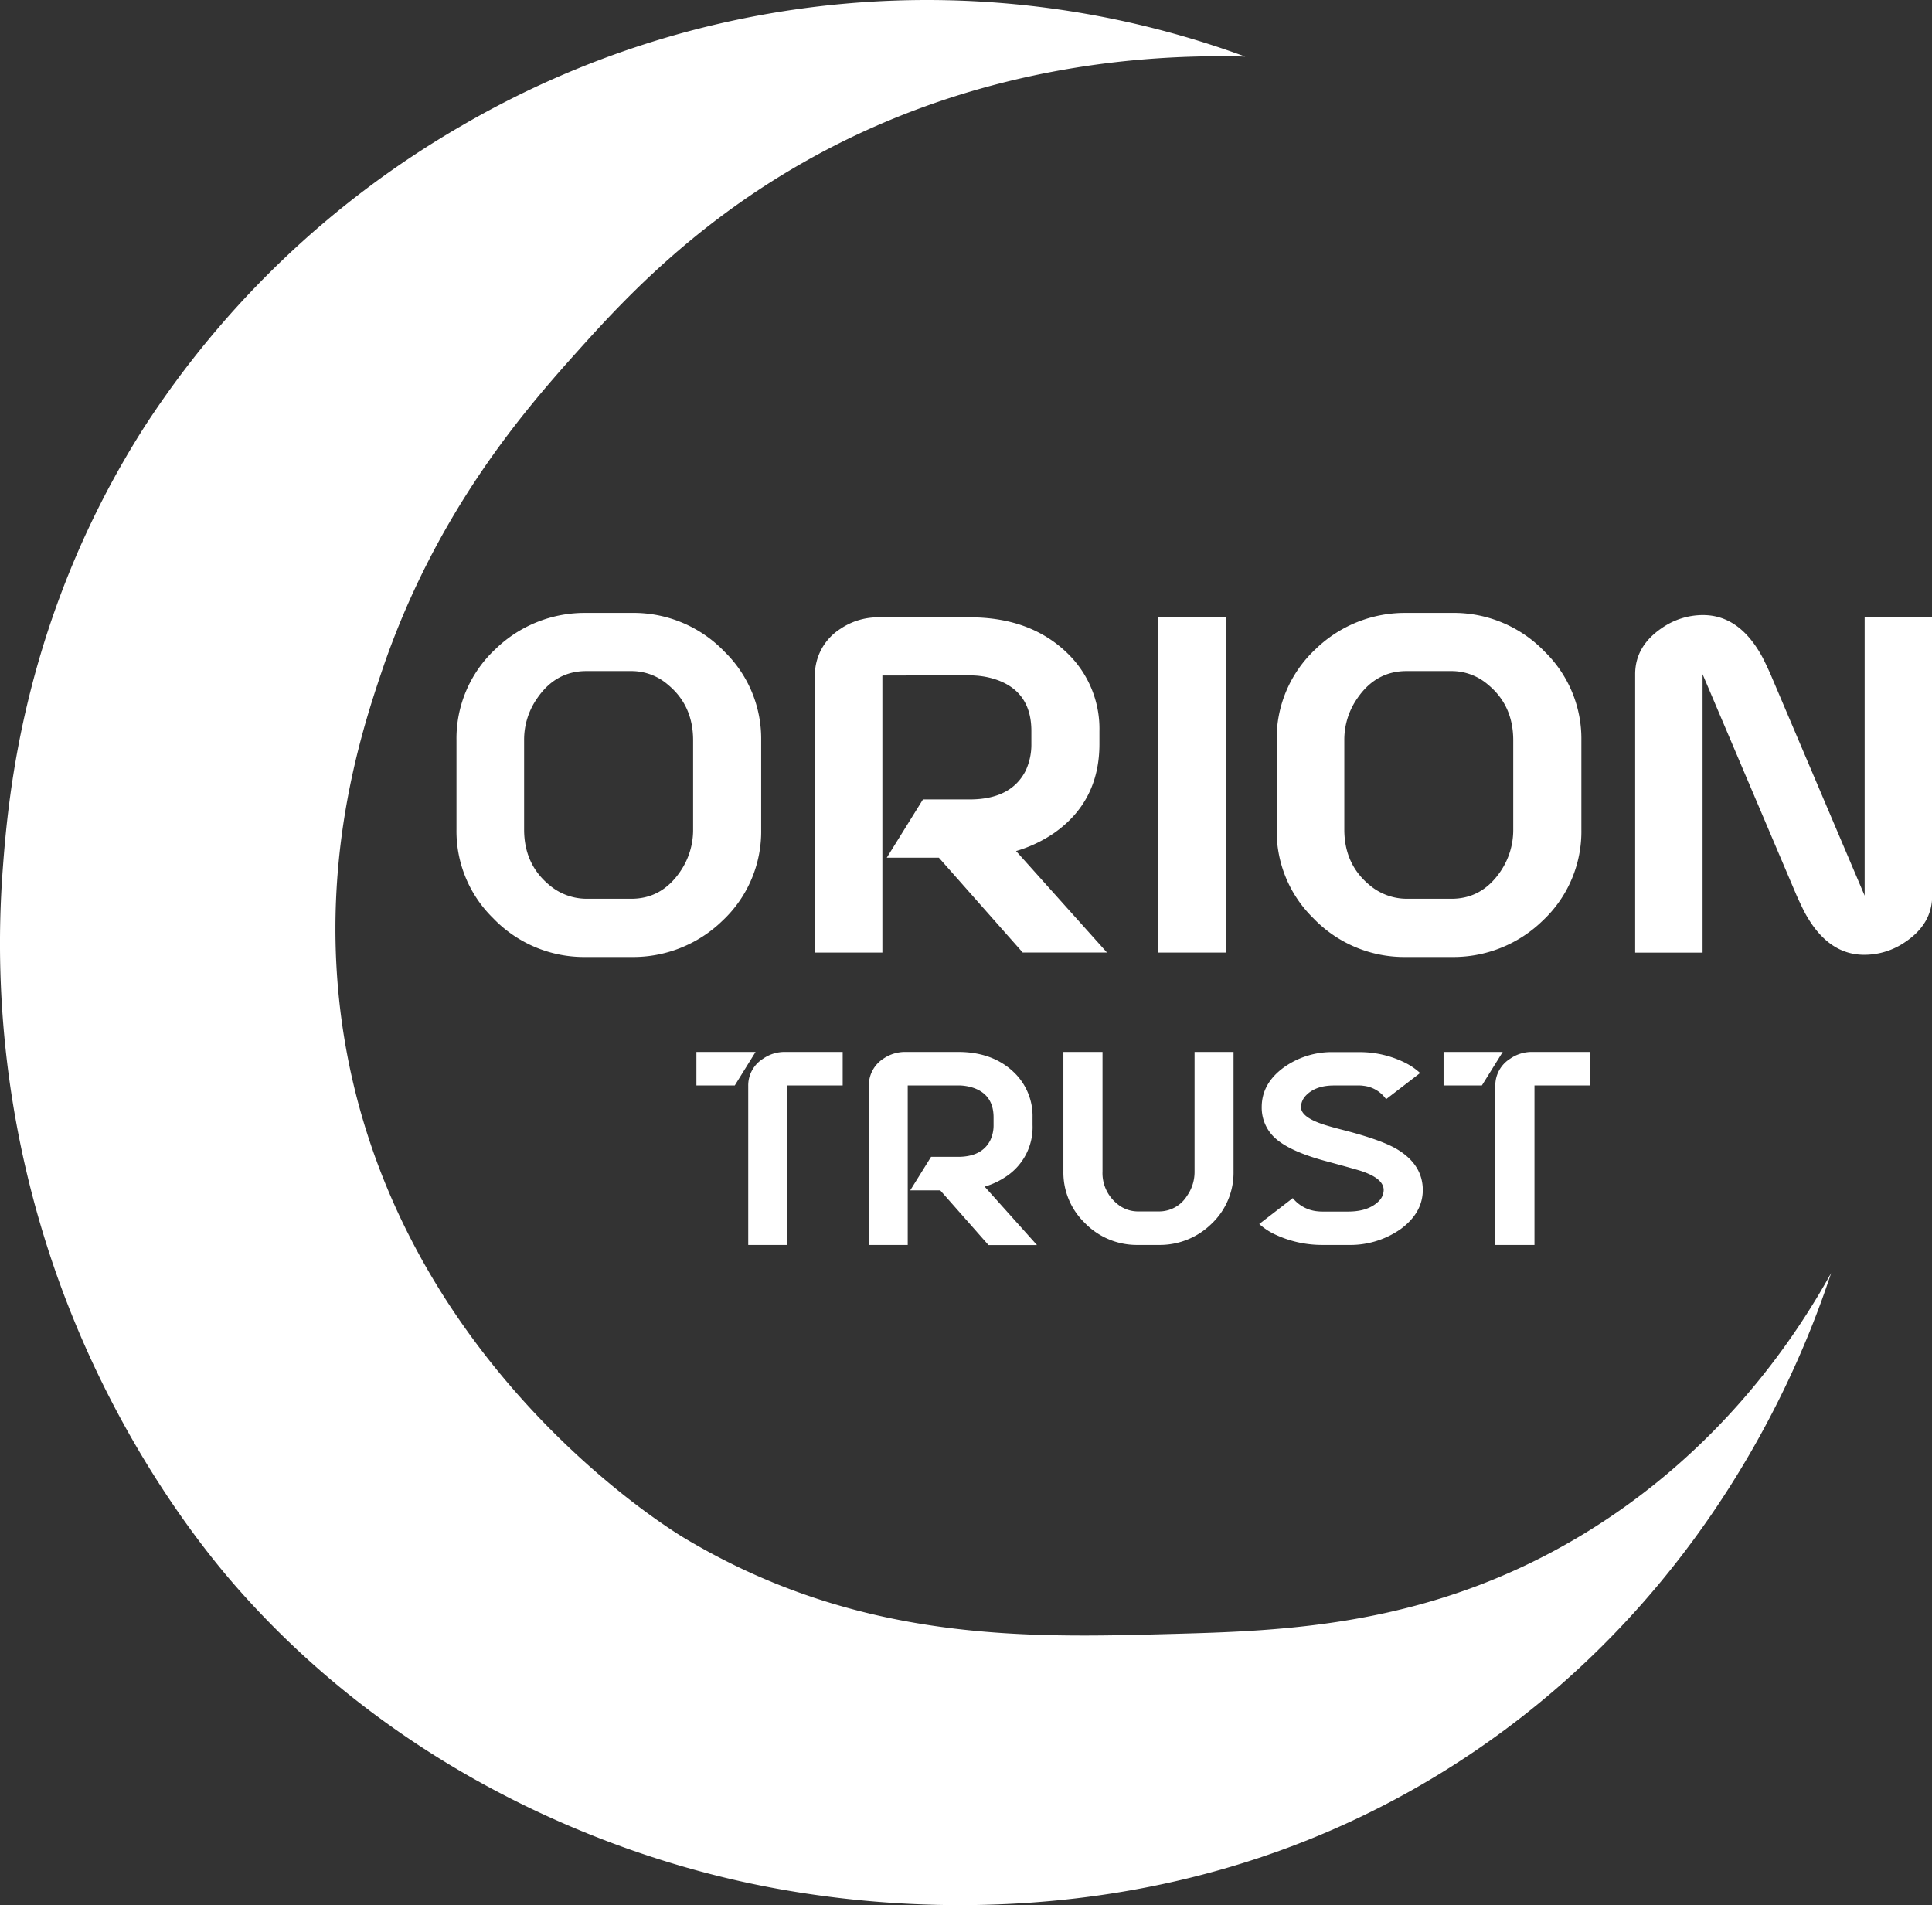 <svg id="Layer_1" data-name="Layer 1" xmlns="http://www.w3.org/2000/svg" viewBox="0 0 538.78 531.27"><rect x="0" y="0" width="538.78" height="531.27" fill="#333333" stroke="none"/><defs><style>.cls-1{isolation:isolate;}.cls-2{fill:#fff;}</style></defs><g class="cls-1"><path class="cls-2" d="M198.06,266.86H185.51a35.15,35.15,0,0,1-26-10.83,33.93,33.93,0,0,1-10.21-24.73V206.45A34.06,34.06,0,0,1,160.17,181a35.72,35.72,0,0,1,25.34-10.09h12.55a35.14,35.14,0,0,1,26,10.83,33.93,33.93,0,0,1,10.21,24.73V231.3a34.09,34.09,0,0,1-10.82,25.47A35.71,35.71,0,0,1,198.06,266.86Zm-12.55-16.24h12.55q8.49,0,13.66-7.63a20.45,20.45,0,0,0,3.57-11.69V206.45q0-9.72-7-15.5a15.51,15.51,0,0,0-10.21-3.82H185.51q-8.49,0-13.65,7.51a20.11,20.11,0,0,0-3.7,11.81V231.3q0,9.6,6.89,15.38A16.13,16.13,0,0,0,185.51,250.62Z" transform="translate(-22 0.01)"/><path class="cls-2" d="M268.07,188.36v77.27H249.25v-77a15.34,15.34,0,0,1,7.13-13.29,18.7,18.7,0,0,1,10.58-3.2h25.47q17.1,0,27.44,10.21a29.28,29.28,0,0,1,8.73,21.54v3.56q0,16-12.67,24.86a37.12,37.12,0,0,1-10.58,5l25.35,28.3H307.2l-23.38-26.45H269.3l10.09-16.24h13q11.56,0,15.63-8a17.21,17.21,0,0,0,1.6-7.51v-3.56q0-11.09-10-14.4a22.74,22.74,0,0,0-7.26-1.11Z" transform="translate(-22 0.01)"/><path class="cls-2" d="M345,172.12h18.82v93.51H345Z" transform="translate(-22 0.01)"/><path class="cls-2" d="M426.79,266.86H414.24a35.14,35.14,0,0,1-26-10.83,33.93,33.93,0,0,1-10.21-24.73V206.45A34.05,34.05,0,0,1,388.89,181a35.76,35.76,0,0,1,25.35-10.09h12.55a35.15,35.15,0,0,1,26,10.83A33.93,33.93,0,0,1,463,206.45V231.3a34.06,34.06,0,0,1-10.83,25.47A35.67,35.67,0,0,1,426.79,266.86Zm-12.55-16.24h12.55q8.49,0,13.66-7.63A20.51,20.51,0,0,0,444,231.3V206.45q0-9.72-7-15.5a15.53,15.53,0,0,0-10.21-3.82H414.24q-8.49,0-13.66,7.51a20.17,20.17,0,0,0-3.69,11.81V231.3q0,9.6,6.89,15.38A16.11,16.11,0,0,0,414.24,250.62Z" transform="translate(-22 0.01)"/><path class="cls-2" d="M496.92,171.51q10.33,0,16.73,12.05c.66,1.32,1.36,2.79,2.09,4.43L542,249.76V172.12h18.83v77.64q0,7.88-7.51,12.92a20.06,20.06,0,0,1-11.44,3.57q-10.33,0-16.73-12.06-1-2-2.1-4.43L496.8,188v77.64H478V188q0-7.86,7.51-12.92A20.1,20.1,0,0,1,496.92,171.51Z" transform="translate(-22 0.01)"/></g><g class="cls-1"><path class="cls-2" d="M232.71,293.34l-5.8,9.34h-10.7v-9.34Zm8.86,53.82H230.66V302.83a8.77,8.77,0,0,1,4.11-7.58,10.52,10.52,0,0,1,6.16-1.91H257v9.34H241.57Z" transform="translate(-22 0.01)"/><path class="cls-2" d="M275.14,302.68v44.48H264.3V302.83a8.84,8.84,0,0,1,4.11-7.65,10.72,10.72,0,0,1,6.09-1.84h14.66q9.84,0,15.79,5.87a16.88,16.88,0,0,1,5,12.4v2.05A16.47,16.47,0,0,1,302.69,328a21.56,21.56,0,0,1-6.1,2.9l14.59,16.29H297.66L284.2,331.93h-8.36l5.81-9.34h7.51q6.66,0,9-4.61a9.72,9.72,0,0,0,.92-4.32v-2.05q0-6.37-5.73-8.29a13.32,13.32,0,0,0-4.18-.64Z" transform="translate(-22 0.01)"/><path class="cls-2" d="M318.55,293.34h10.91v33.35a11,11,0,0,0,4,8.93,9,9,0,0,0,5.88,2.19h5.81a9.14,9.14,0,0,0,7.86-4.32,11.57,11.57,0,0,0,2.12-6.8V293.34H366v33.35a19.62,19.62,0,0,1-6.23,14.66,20.59,20.59,0,0,1-14.59,5.81h-5.81a20.24,20.24,0,0,1-14.94-6.23,19.55,19.55,0,0,1-5.88-14.24Z" transform="translate(-22 0.01)"/><path class="cls-2" d="M373.86,308.71q0-6.52,6.09-11a23,23,0,0,1,14-4.32h7.23a28.38,28.38,0,0,1,12.74,3,18.49,18.49,0,0,1,4.11,2.83l-9.49,7.3a8.84,8.84,0,0,0-6.37-3.75,6.61,6.61,0,0,0-1-.08H394c-3.54,0-6.21,1-8,3a4.82,4.82,0,0,0-1.2,3c0,1.84,2,3.42,5.87,4.74q1.85.65,6.24,1.77,10.62,2.76,14.87,5.38,6.94,4.26,7,11.19,0,6.45-6.23,11a24.46,24.46,0,0,1-14.59,4.39h-7.23a30.82,30.82,0,0,1-13.31-3,17.69,17.69,0,0,1-4.25-2.84l9.35-7.22a10.09,10.09,0,0,0,6.94,3.68,12.1,12.1,0,0,0,1.27.07h7.23q5.73,0,8.64-3a4.42,4.42,0,0,0,1.27-3q0-3.12-5.87-5.17-.86-.35-10.27-2.9-10.84-2.91-14.73-7A11.46,11.46,0,0,1,373.86,308.71Z" transform="translate(-22 0.01)"/><path class="cls-2" d="M441.07,293.34l-5.81,9.34H424.57v-9.34Zm8.85,53.82H439V302.83a8.77,8.77,0,0,1,4.11-7.58,10.55,10.55,0,0,1,6.16-1.91h16.08v9.34H449.92Z" transform="translate(-22 0.01)"/></g><path class="cls-2" d="M369.27,15.77A257.68,257.68,0,0,0,150.4,35.24a261,261,0,0,0-88.27,84c-33.52,52.69-37.84,102.7-39.37,123.28A277.89,277.89,0,0,0,37.51,354.64c17.39,49.69,44.34,81.06,51.21,88.81,51.71,58.33,116.62,76.11,140.88,81.41,27.19,5.95,118.27,21.38,203.45-36.38C500.15,443,525,378.24,532.65,355c-9.79,17.67-30.72,49.58-69.26,72.9-42.61,25.78-83.34,26.89-115,27.75-39.8,1.09-86.85,2.37-135.5-26.73-5.5-3.29-81.14-50.21-95.15-141.13-7.12-46.22,4.86-83.17,10.66-100.37,15.11-44.86,40.33-73.52,54.81-89.64,11.36-12.65,30.07-33.16,59.6-50.62C291.82,18.15,341.23,15,369.27,15.77Z" transform="translate(-22 0.01)"/></svg>